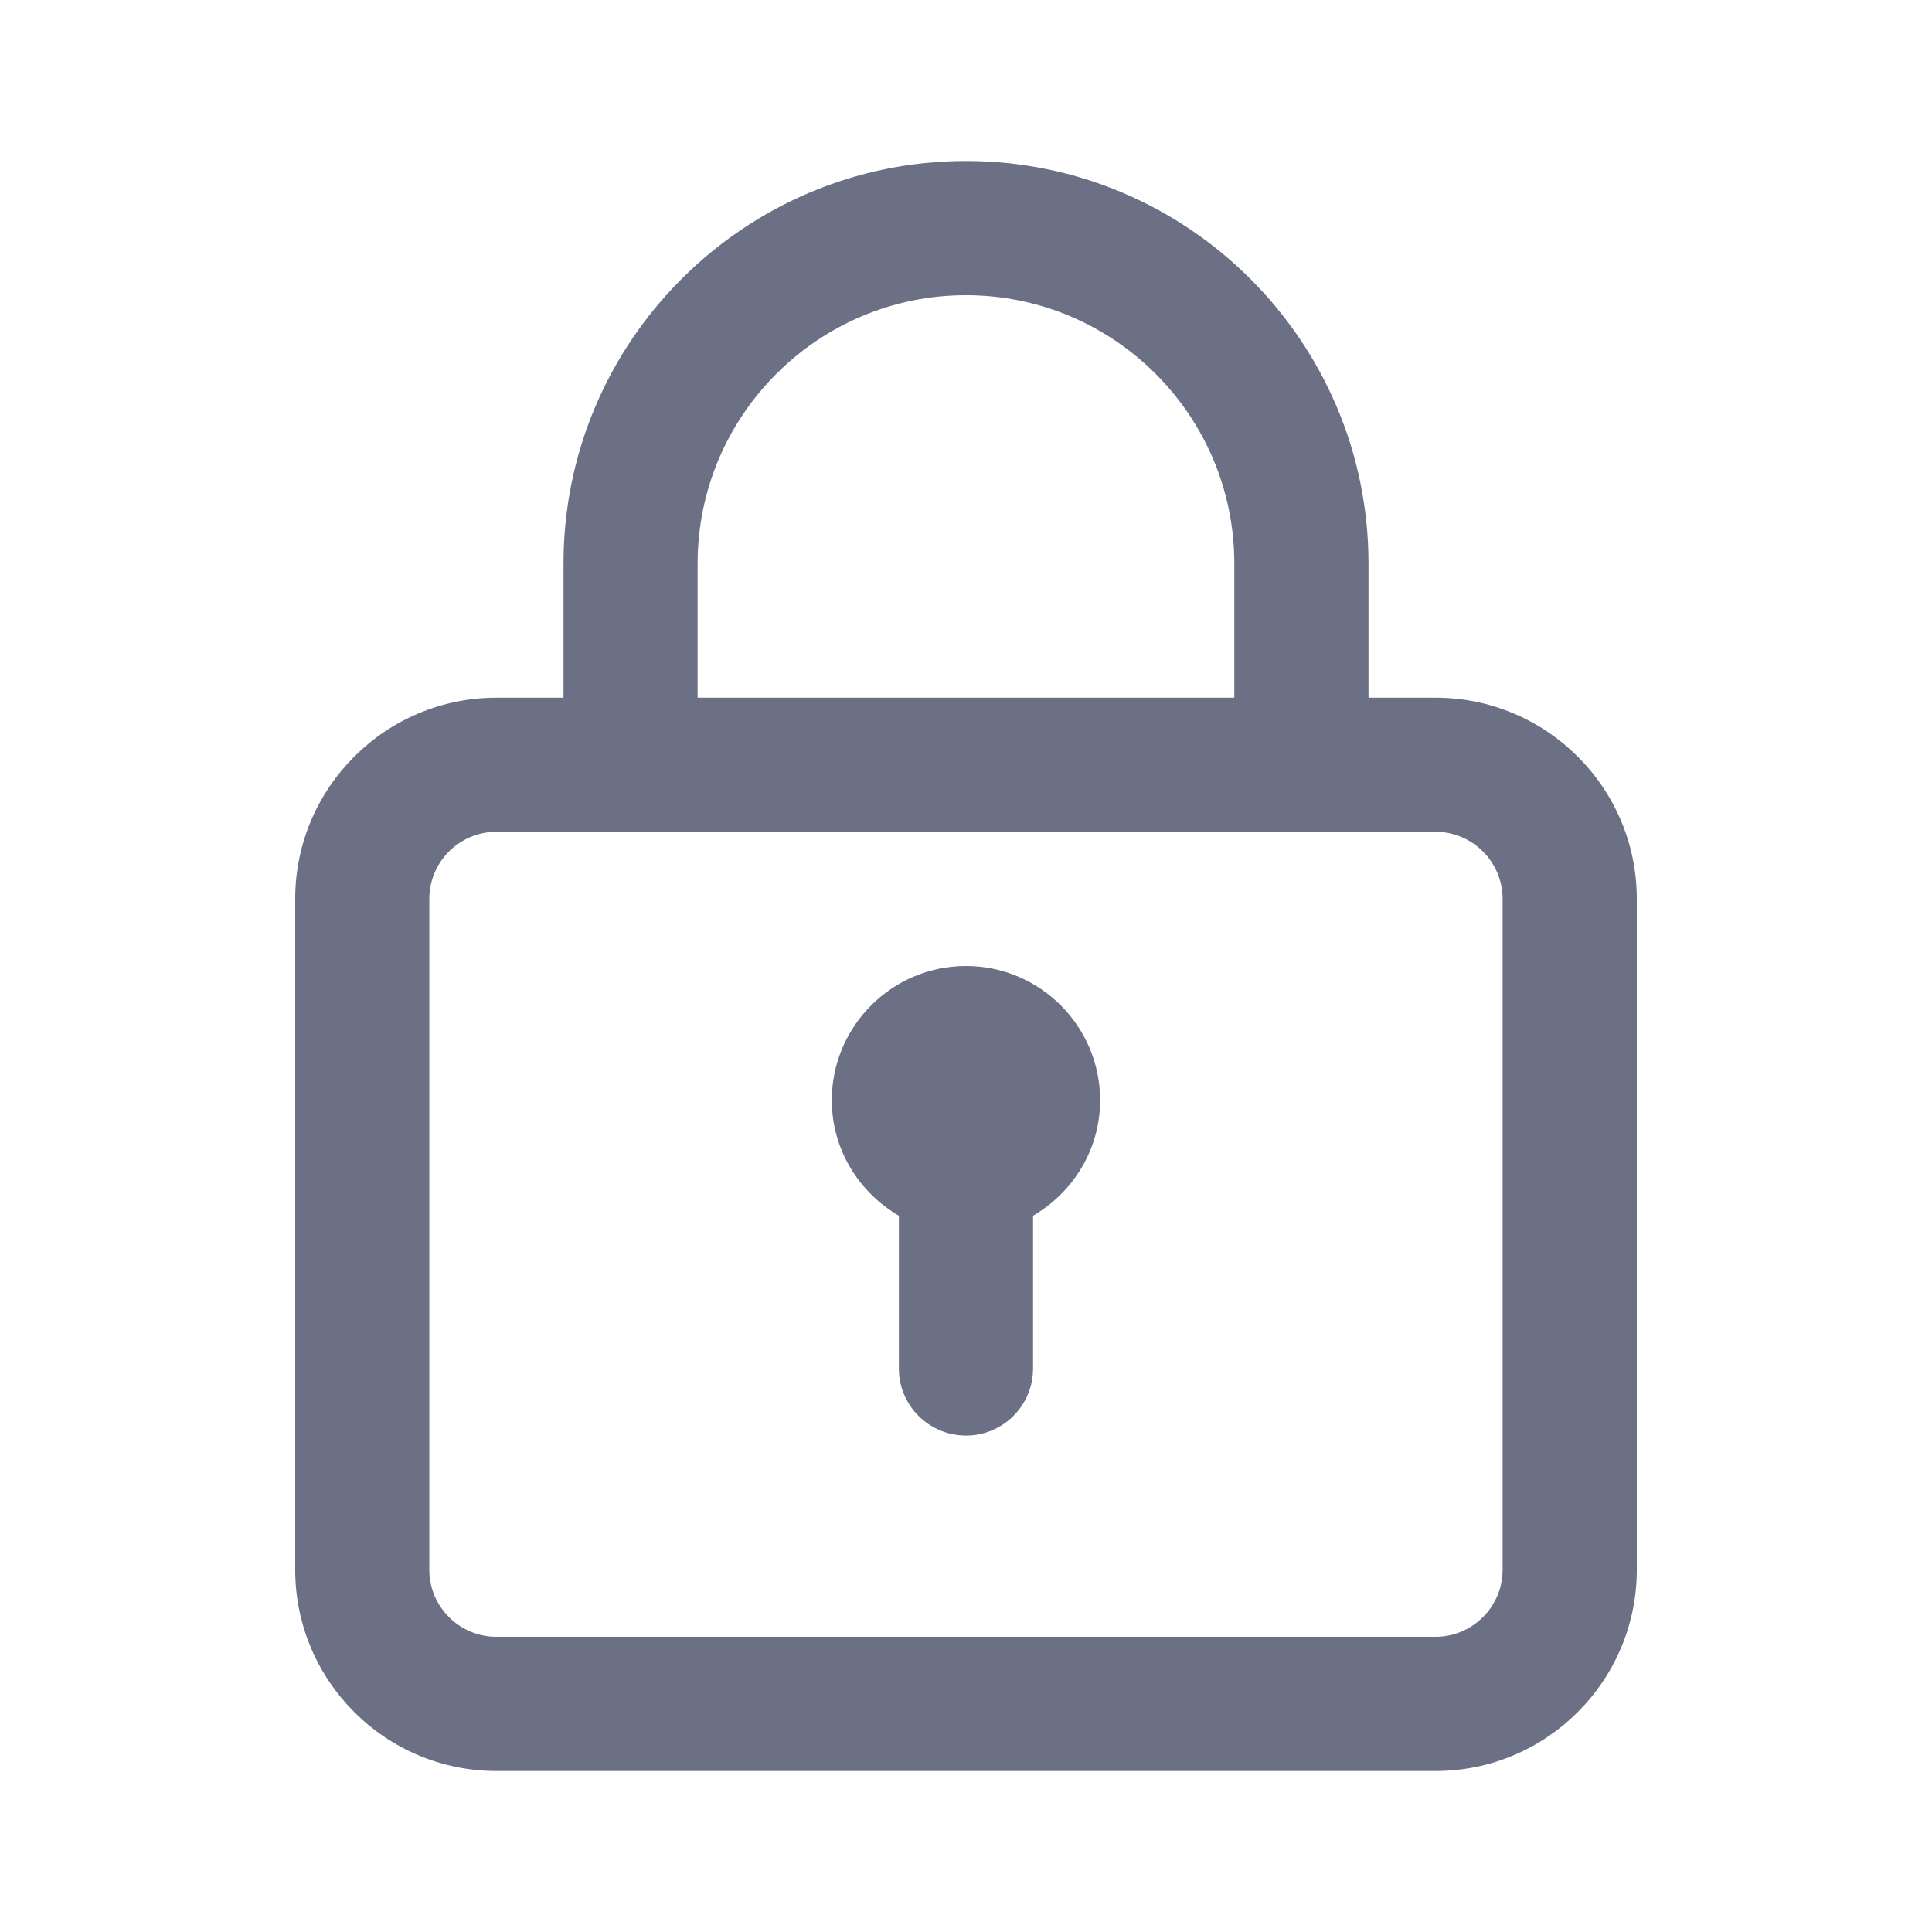 <svg width="24" height="24" viewBox="0 0 24 24" fill="none" xmlns="http://www.w3.org/2000/svg">
<path fill-rule="evenodd" clip-rule="evenodd" d="M17.833 22H6.167C4.788 22 3.667 20.879 3.667 19.5V11.167C3.667 9.788 4.788 8.667 6.167 8.667H7V7C7 4.243 9.242 2 12 2C14.757 2 17 4.243 17 7V8.667H17.833C19.212 8.667 20.333 9.788 20.333 11.167V19.5C20.333 20.879 19.212 22 17.833 22ZM12 3.667C10.162 3.667 8.666 5.162 8.666 7V8.667H15.333V7C15.333 5.162 13.838 3.667 12 3.667ZM18.666 11.167C18.666 10.707 18.292 10.333 17.833 10.333H6.167C5.707 10.333 5.333 10.707 5.333 11.167V19.5C5.333 19.959 5.707 20.333 6.167 20.333H17.833C18.292 20.333 18.666 19.959 18.666 19.5V11.167ZM12.833 15.102V17C12.833 17.46 12.46 17.833 12 17.833C11.54 17.833 11.166 17.46 11.166 17V15.102C10.671 14.812 10.333 14.281 10.333 13.667C10.333 12.748 11.081 12 12 12C12.919 12 13.666 12.748 13.666 13.667C13.666 14.281 13.329 14.812 12.833 15.102Z" fill="#6B7084"/>
</svg>
